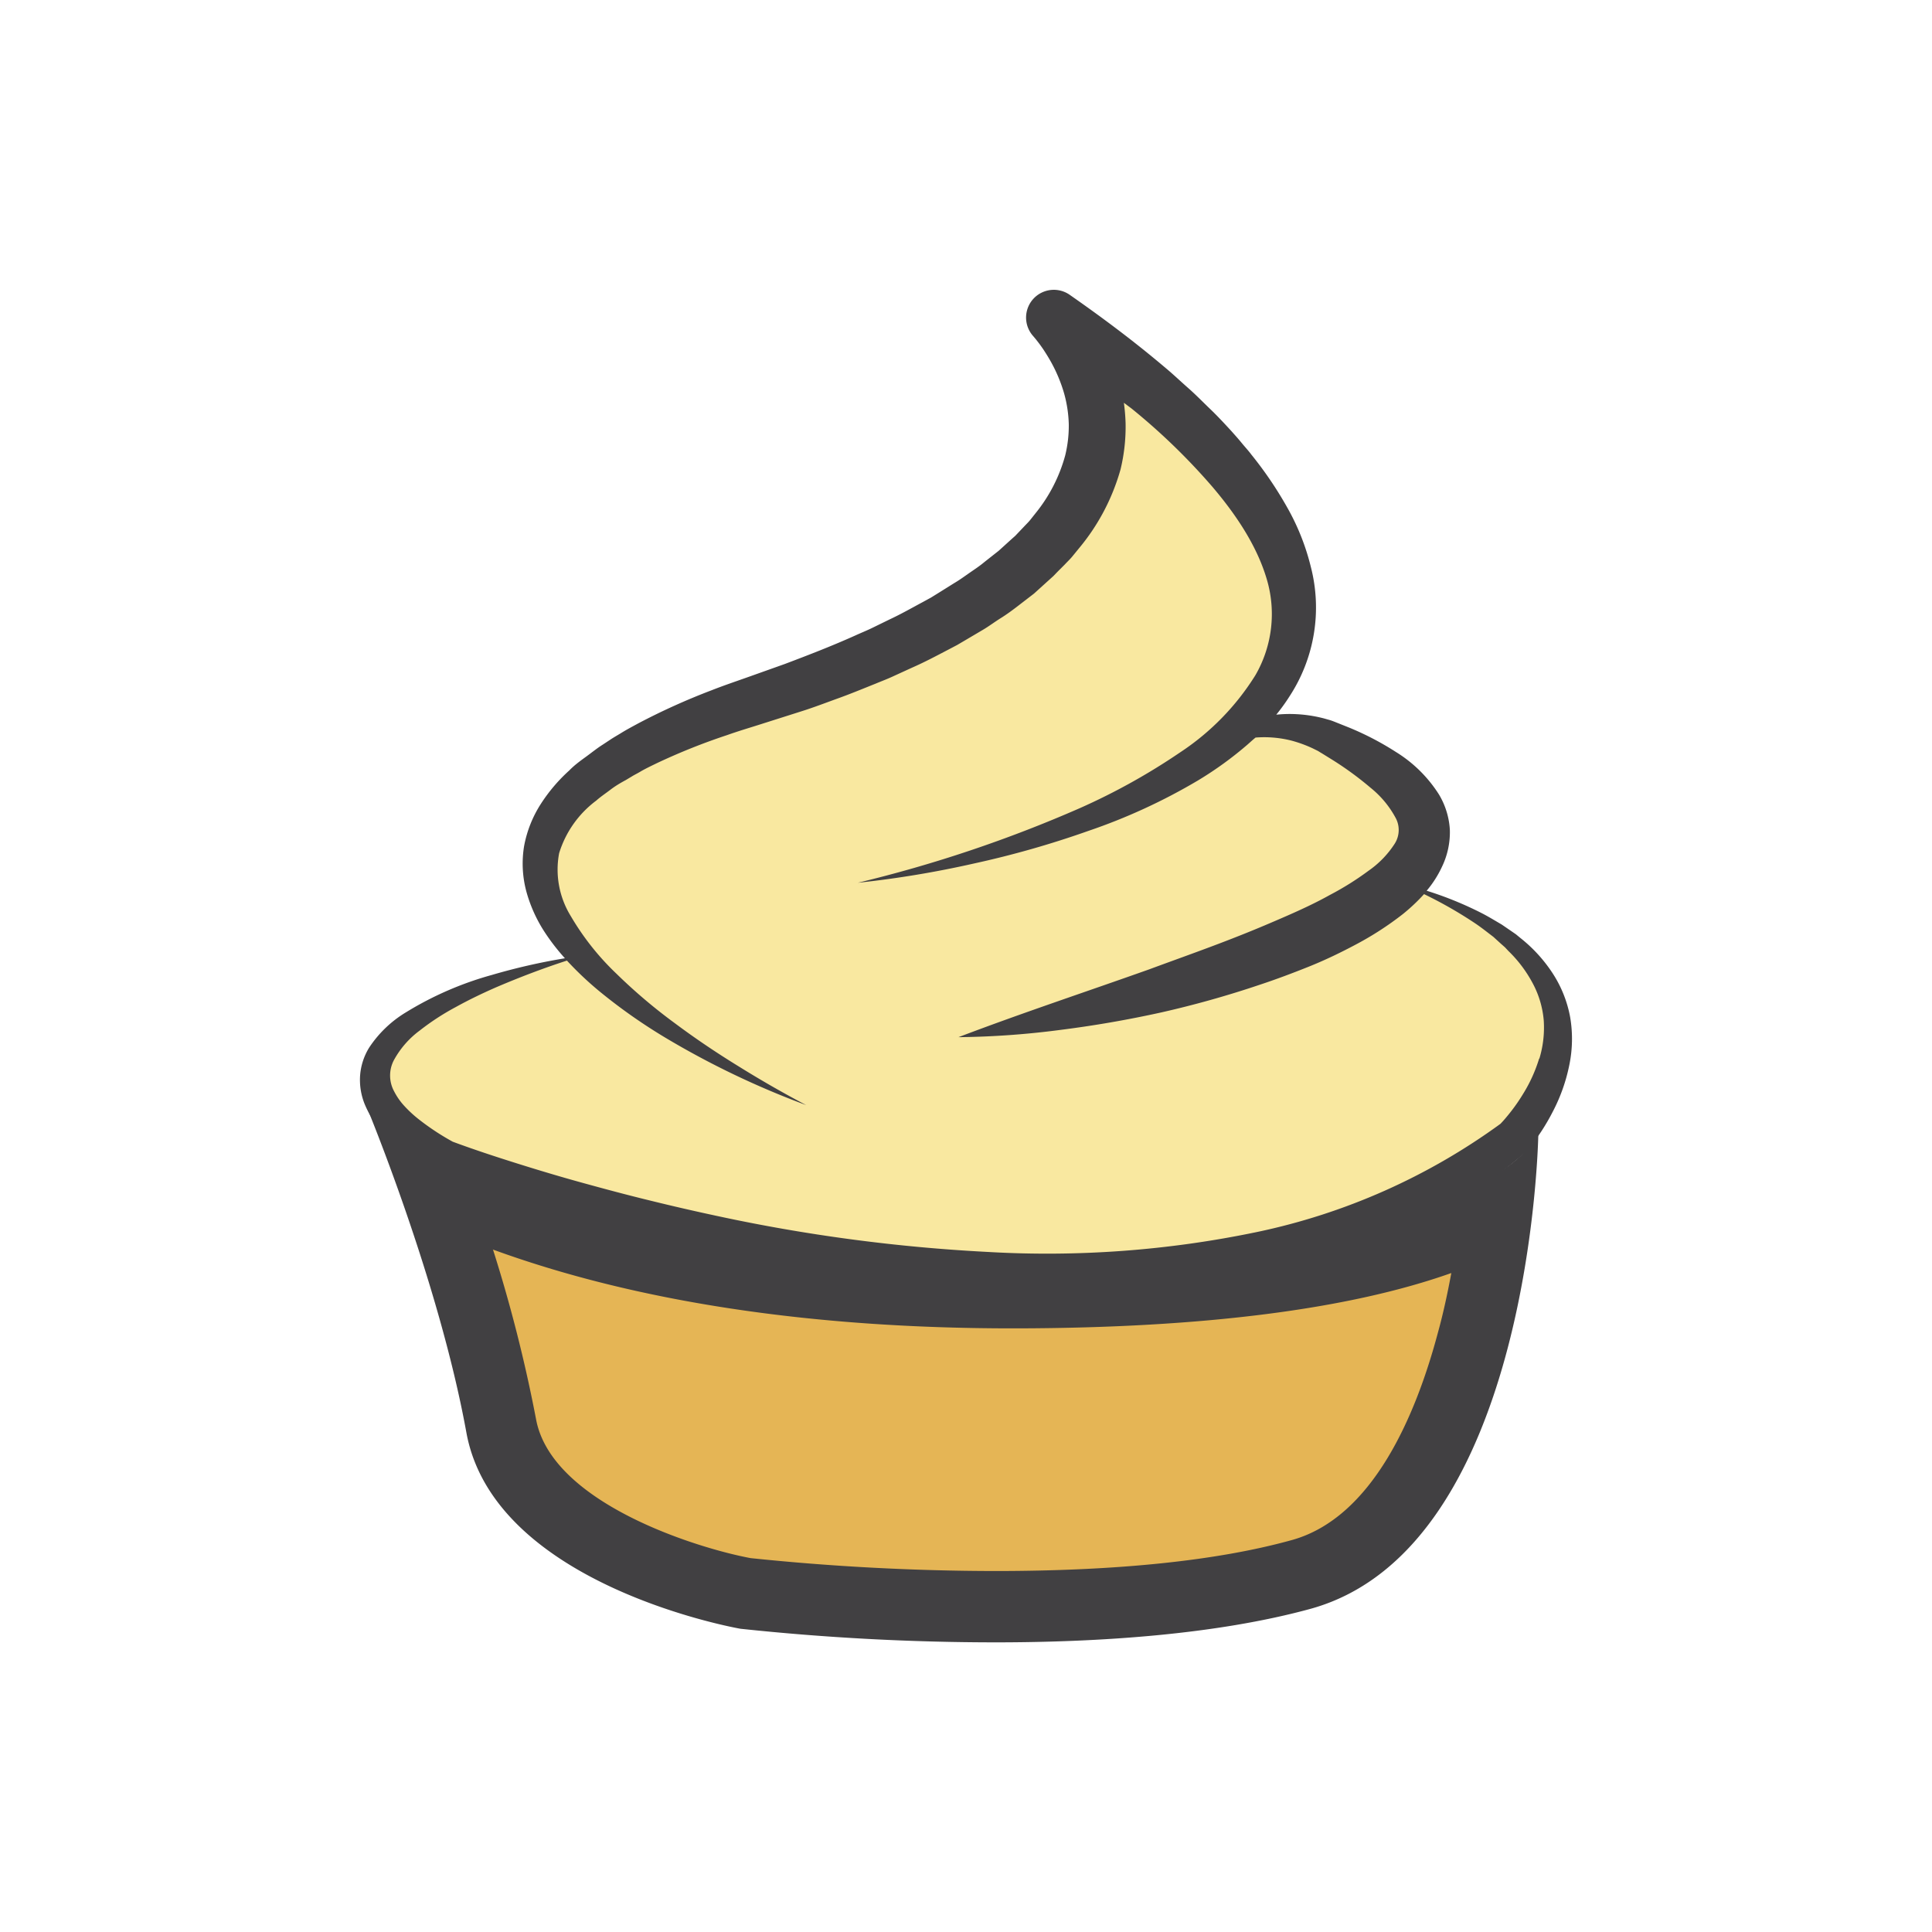 <svg id="Layer_1" data-name="Layer 1" xmlns="http://www.w3.org/2000/svg" viewBox="0 0 250 250"><defs><style>.cls-1{fill:#f9e8a0;}.cls-2{fill:#e5b555;}.cls-3{fill:#414042;}</style></defs><title>Ice CreamYogurt</title><path class="cls-1" d="M181,114.24l-.48,0c6.06-5.57,5.54-12-9-19,0,0-6.68-3.19-13,.39,13.39-11.43,15.53-28.91-22.13-54.53,0,0,27.22,28.45-38.85,49.55-31.94,10.2-31.43,22.77-22.37,33,0,0-45.53,9.5-17.7,26.32,0,0,88.4,37.32,138.26-2.75C195.73,147.28,215.92,126.17,181,114.24Z"/><path class="cls-2" d="M55.37,152.49s8,43.24,22,48.48,79.91,6.1,79.91,6.1,25.81-10,30.38-24.67,4.57-25-1.33-21.52-57.62,7.9-64.48,6.57-36.57-6.38-36.57-6.38Z"/><path class="cls-3" d="M203.17,131.58a15.52,15.52,0,0,0-2.36-5.79,19.21,19.21,0,0,0-4.09-4.43l-.57-.47-.61-.42-1.21-.83c-.84-.49-1.67-1-2.52-1.44a45.55,45.55,0,0,0-7.2-2.94,13.84,13.84,0,0,0,2-3.14,10.3,10.3,0,0,0,1-4.75,10,10,0,0,0-1.4-4.55,17.39,17.39,0,0,0-5.54-5.49,37.74,37.74,0,0,0-6.19-3.22l-1.58-.63c-.22-.09-.62-.25-.92-.33s-.61-.18-.91-.25a17.72,17.72,0,0,0-3.61-.5,16.57,16.57,0,0,0-2.31.08,24.94,24.94,0,0,0,1.73-2.4,21,21,0,0,0,2.74-16.73,30.08,30.08,0,0,0-3.12-7.8,49.24,49.24,0,0,0-4.57-6.72c-.4-.54-.84-1-1.28-1.54s-.86-1-1.31-1.51c-.92-1-1.8-1.95-2.75-2.86s-1.87-1.86-2.85-2.72-1.93-1.77-2.93-2.6c-4-3.39-8.13-6.48-12.36-9.43a3.59,3.59,0,0,0-4.81,5.26l.18.21.25.3.31.4c.21.27.41.56.61.85.39.59.77,1.2,1.11,1.83a19.61,19.61,0,0,1,1.6,3.9,16.38,16.38,0,0,1,.6,4,16.19,16.19,0,0,1-.46,4A20.33,20.33,0,0,1,134,66.41l-.69.87c-.23.29-.51.55-.77.83l-.78.82-.39.41-.43.38-1.71,1.55-1.84,1.45c-.59.5-1.26.94-1.91,1.39s-1.28.92-2,1.34l-2,1.25-1,.62-1.06.58c-1.42.76-2.82,1.56-4.3,2.25l-2.19,1.07c-.73.36-1.49.66-2.23,1-3,1.35-6,2.51-9.12,3.69l-4.66,1.66c-1.6.57-3.24,1.12-4.84,1.75a85.73,85.73,0,0,0-9.5,4.29c-.77.42-1.55.83-2.3,1.3-.38.23-.76.45-1.14.69l-1.12.74c-.75.47-1.46,1.05-2.19,1.58S74.34,99,73.67,99.69A21.55,21.55,0,0,0,70,104a15.22,15.22,0,0,0-2.19,5.53,13.94,13.94,0,0,0,.33,5.94,18.66,18.66,0,0,0,2.33,5.13A27.27,27.27,0,0,0,73.1,124a79.63,79.63,0,0,0-9.46,2.16A43.15,43.15,0,0,0,52.52,131a14.93,14.93,0,0,0-4.75,4.56,8,8,0,0,0-1.17,3.57,8.35,8.35,0,0,0,.6,3.77,12.47,12.47,0,0,0,1.78,3,19.86,19.86,0,0,0,2.24,2.42,37.13,37.13,0,0,0,5,3.84l.2.11.12.05c2.86,1.28,5.65,2.39,8.5,3.5s5.72,2.09,8.61,3.06,5.8,1.85,8.73,2.7,5.87,1.63,8.84,2.35a191,191,0,0,0,36.26,5.39,125.86,125.86,0,0,0,36.79-3.39,88.48,88.48,0,0,0,17.5-6.46,74.84,74.84,0,0,0,15.55-10.29l.13-.11.11-.11c.42-.48.7-.85,1-1.28s.6-.84.88-1.27a27.51,27.51,0,0,0,1.54-2.66,22.55,22.55,0,0,0,2.07-5.85A16.67,16.67,0,0,0,203.17,131.58Zm-4,5.38a19.39,19.39,0,0,1-2.1,4.62,23,23,0,0,1-1.46,2.13c-.26.34-.53.67-.81,1s-.44.5-.64.71a82.14,82.14,0,0,1-31.5,14A133,133,0,0,1,127.81,162a219.44,219.44,0,0,1-35.09-4.67q-4.35-.93-8.68-2c-2.88-.7-5.75-1.47-8.62-2.26s-5.71-1.64-8.54-2.53-5.62-1.81-8.29-2.8a32,32,0,0,1-4.36-2.87,15.71,15.71,0,0,1-1.9-1.75A8.4,8.4,0,0,1,51,141.22a4.28,4.28,0,0,1-.05-4,11.76,11.76,0,0,1,3.35-3.86A32,32,0,0,1,59,130.3c1.68-.93,3.43-1.77,5.21-2.55,3-1.28,6-2.43,9.15-3.45a42.74,42.74,0,0,0,4.31,4.06,71,71,0,0,0,8.4,5.9A109.92,109.92,0,0,0,104.32,143q-4.46-2.35-8.72-5c-2.85-1.75-5.62-3.61-8.28-5.6A69.55,69.55,0,0,1,79.77,126a33.85,33.85,0,0,1-5.9-7.44,11.47,11.47,0,0,1-1.52-8.15,13.41,13.41,0,0,1,4.8-6.81c.56-.5,1.21-.93,1.81-1.39s1.27-.87,2-1.26l1-.6c.34-.19.7-.37,1-.56.69-.39,1.41-.73,2.13-1.08a80.75,80.75,0,0,1,9-3.59c1.54-.55,3.1-1,4.68-1.51l4.88-1.55c1.63-.51,3.23-1.13,4.84-1.71s3.2-1.24,4.8-1.88c.79-.33,1.6-.63,2.38-1l2.36-1.08c1.58-.69,3.12-1.51,4.67-2.32l1.16-.61,1.14-.67,2.27-1.34c.75-.45,1.48-1,2.22-1.46s1.48-1,2.18-1.54l2.13-1.64,2-1.81.51-.46.48-.5,1-1c.31-.34.65-.65.94-1l.89-1.09A27.58,27.58,0,0,0,145,60.73a23.51,23.51,0,0,0,.65-6,25.48,25.48,0,0,0-.22-2.61l1,.75A81.78,81.78,0,0,1,156.89,63c3.08,3.62,5.73,7.61,7,11.85a15.8,15.8,0,0,1-1.44,12.52,32.63,32.63,0,0,1-9.76,10,82.56,82.56,0,0,1-12.95,7.2A171,171,0,0,1,111,114.23a131.26,131.26,0,0,0,15.06-2.5,122.61,122.61,0,0,0,14.77-4.21A75.41,75.41,0,0,0,155,101a46.23,46.23,0,0,0,6.47-4.69c.32-.28.64-.58,1-.87a14.37,14.37,0,0,1,4.63.39,16.66,16.66,0,0,1,2.75,1l.63.31c.21.11.3.19.57.34l1.34.83a41.73,41.73,0,0,1,4.94,3.61,12.7,12.7,0,0,1,3.31,4,3.3,3.3,0,0,1-.15,3.23,12.49,12.49,0,0,1-3.41,3.53,37.53,37.53,0,0,1-5,3.13c-1.79,1-3.66,1.87-5.58,2.71s-3.87,1.67-5.84,2.45c-3.95,1.58-8,3-12,4.48-8.13,2.89-16.38,5.62-24.64,8.76a109.77,109.77,0,0,0,13.19-.94q6.56-.83,13-2.25A128.15,128.15,0,0,0,163,127.43c2.12-.7,4.22-1.49,6.32-2.33s4.16-1.83,6.2-2.92a40.92,40.92,0,0,0,6-3.89,24.07,24.07,0,0,0,2.75-2.59,54.55,54.55,0,0,1,6.75,3.87c.76.52,1.48,1.1,2.21,1.65l1,.91.51.45.46.49a16.75,16.75,0,0,1,3.15,4.2,12.32,12.32,0,0,1,1.41,4.78A13.84,13.84,0,0,1,199.19,137Z"/><path class="cls-3" d="M63.81,161.7C82.35,168.46,105,171.89,131,171.89h.73c24-.06,42.86-2.47,56.07-7.16-.46,2.47-1,5.05-1.72,7.66-2.83,10.66-8.42,24-18.94,26.9-9.63,2.67-22.54,4-38.4,4a309.38,309.38,0,0,1-31.61-1.67c-6.85-1.27-25.79-7.1-27.77-18a191.25,191.25,0,0,0-5.59-22M47.35,143s9.38,22.48,13,42.37,35.46,25.39,35.46,25.39a312.83,312.83,0,0,0,33,1.76c13.44,0,28.64-1,40.85-4.36,28.64-8,29.4-61.48,29.4-61.48s-5.76,15.91-67.29,16.06H131C70,162.71,47.35,143,47.35,143ZM199,146.65h0Z"/></svg>